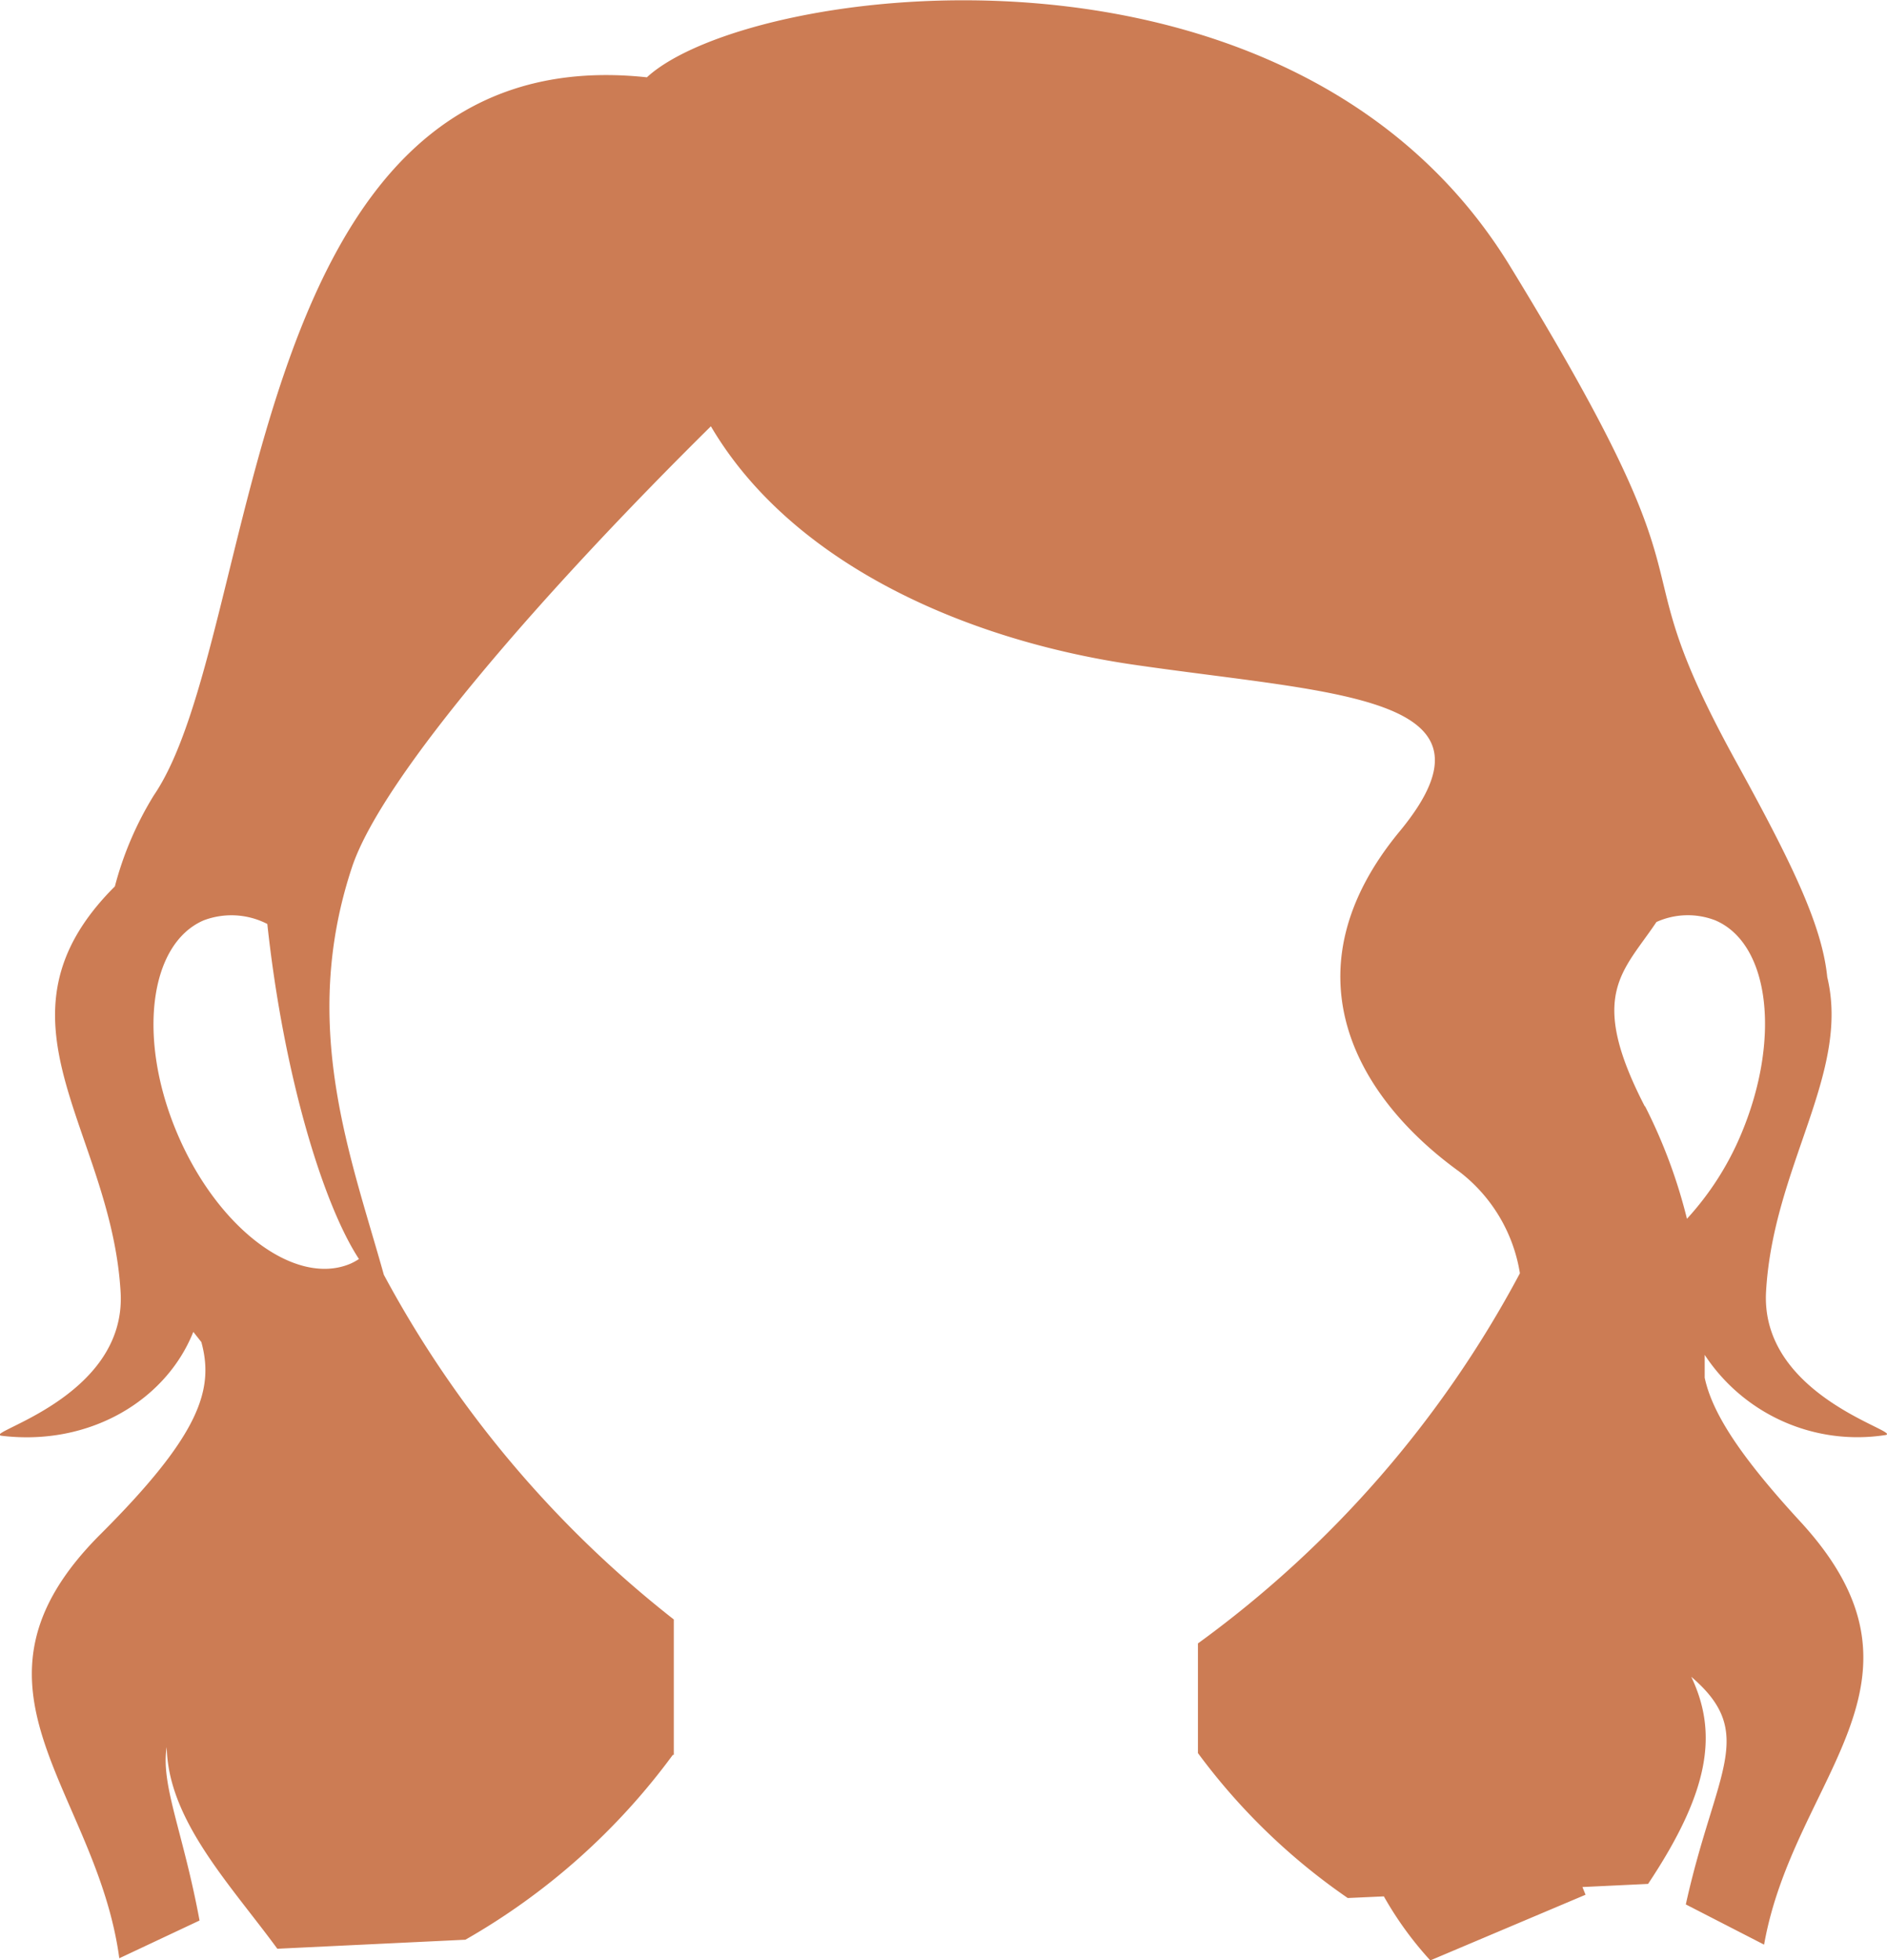<svg xmlns="http://www.w3.org/2000/svg" viewBox="0 0 114.99 119.42"><defs><style>.cls-1{fill:#cc7c54;fill-rule:evenodd;}</style></defs><title>pelo-f-10</title><g id="Capa_2" data-name="Capa 2"><g id="Capa_1-2" data-name="Capa 1"><path class="cls-1" d="M114.86,87.43c1.32-.16-7.6-2.26-7.24-8.74.43-7.62,5.14-13.3,3.73-19.16-.32-3.19-2.18-7-5.64-13.28-7.51-13.7-.44-8.4-13.7-30.05S45.61-1,39.42,4.71C14.67,2.06,16,38.74,9.37,48.46A20.37,20.37,0,0,0,7,54c-8.12,8.1-.22,14.75.35,24.73.37,6.48-8.56,8.58-7.24,8.74,5.33.64,10-2.14,11.67-6.33l.49.62c.79,2.88-.08,5.65-6.14,11.7-9.39,9.37-.26,15.48,1.14,25.84L12.16,117c-1-5.4-2.38-8.28-2-10.57.08,4.46,3.87,8.37,6.74,12.29l11.46-.55A40.69,40.69,0,0,0,41,106.91l.06,0V98.66a66.83,66.83,0,0,1-17.67-21c-2-7.17-5.15-15.15-1.94-24.83,1.86-5.59,11.89-17,21.87-26.86,4.93,8.38,15.51,13,25.6,14.5,12.37,1.82,23.28,1.82,16.37,10.18s-2.91,16,3.64,20.73a9.73,9.73,0,0,1,3.69,6.19A66.45,66.45,0,0,1,73,100.12v6.68a38.35,38.35,0,0,0,9.13,8.83l2.2-.1a21.16,21.16,0,0,0,2.83,3.9l9.46-4-.19-.47,4-.19c3.79-5.69,4.25-9.22,2.63-12.62,4.06,3.47,1.46,5.76-.33,13.87l4.77,2.45c1.82-10.29,11.2-16,2.21-25.77-3.74-4.06-5.38-6.66-5.83-8.77,0-.46,0-.92,0-1.39A11.14,11.14,0,0,0,114.86,87.43Zm-93-10.72a3.64,3.64,0,0,1-.49.27c-3.34,1.43-8.06-2.08-10.54-7.86S9.07,57.51,12.41,56.07a4.78,4.78,0,0,1,3.88.22C17.29,65.56,19.71,73.41,21.88,76.71Zm78.37-9.31c-3.51-6.8-1.33-8.18.71-11.23a4.64,4.64,0,0,1,3.59-.1c3.34,1.43,4,7.28,1.56,13.05a17.83,17.83,0,0,1-3.29,5.13A32.13,32.13,0,0,0,100.25,67.4Z"/></g></g></svg>
